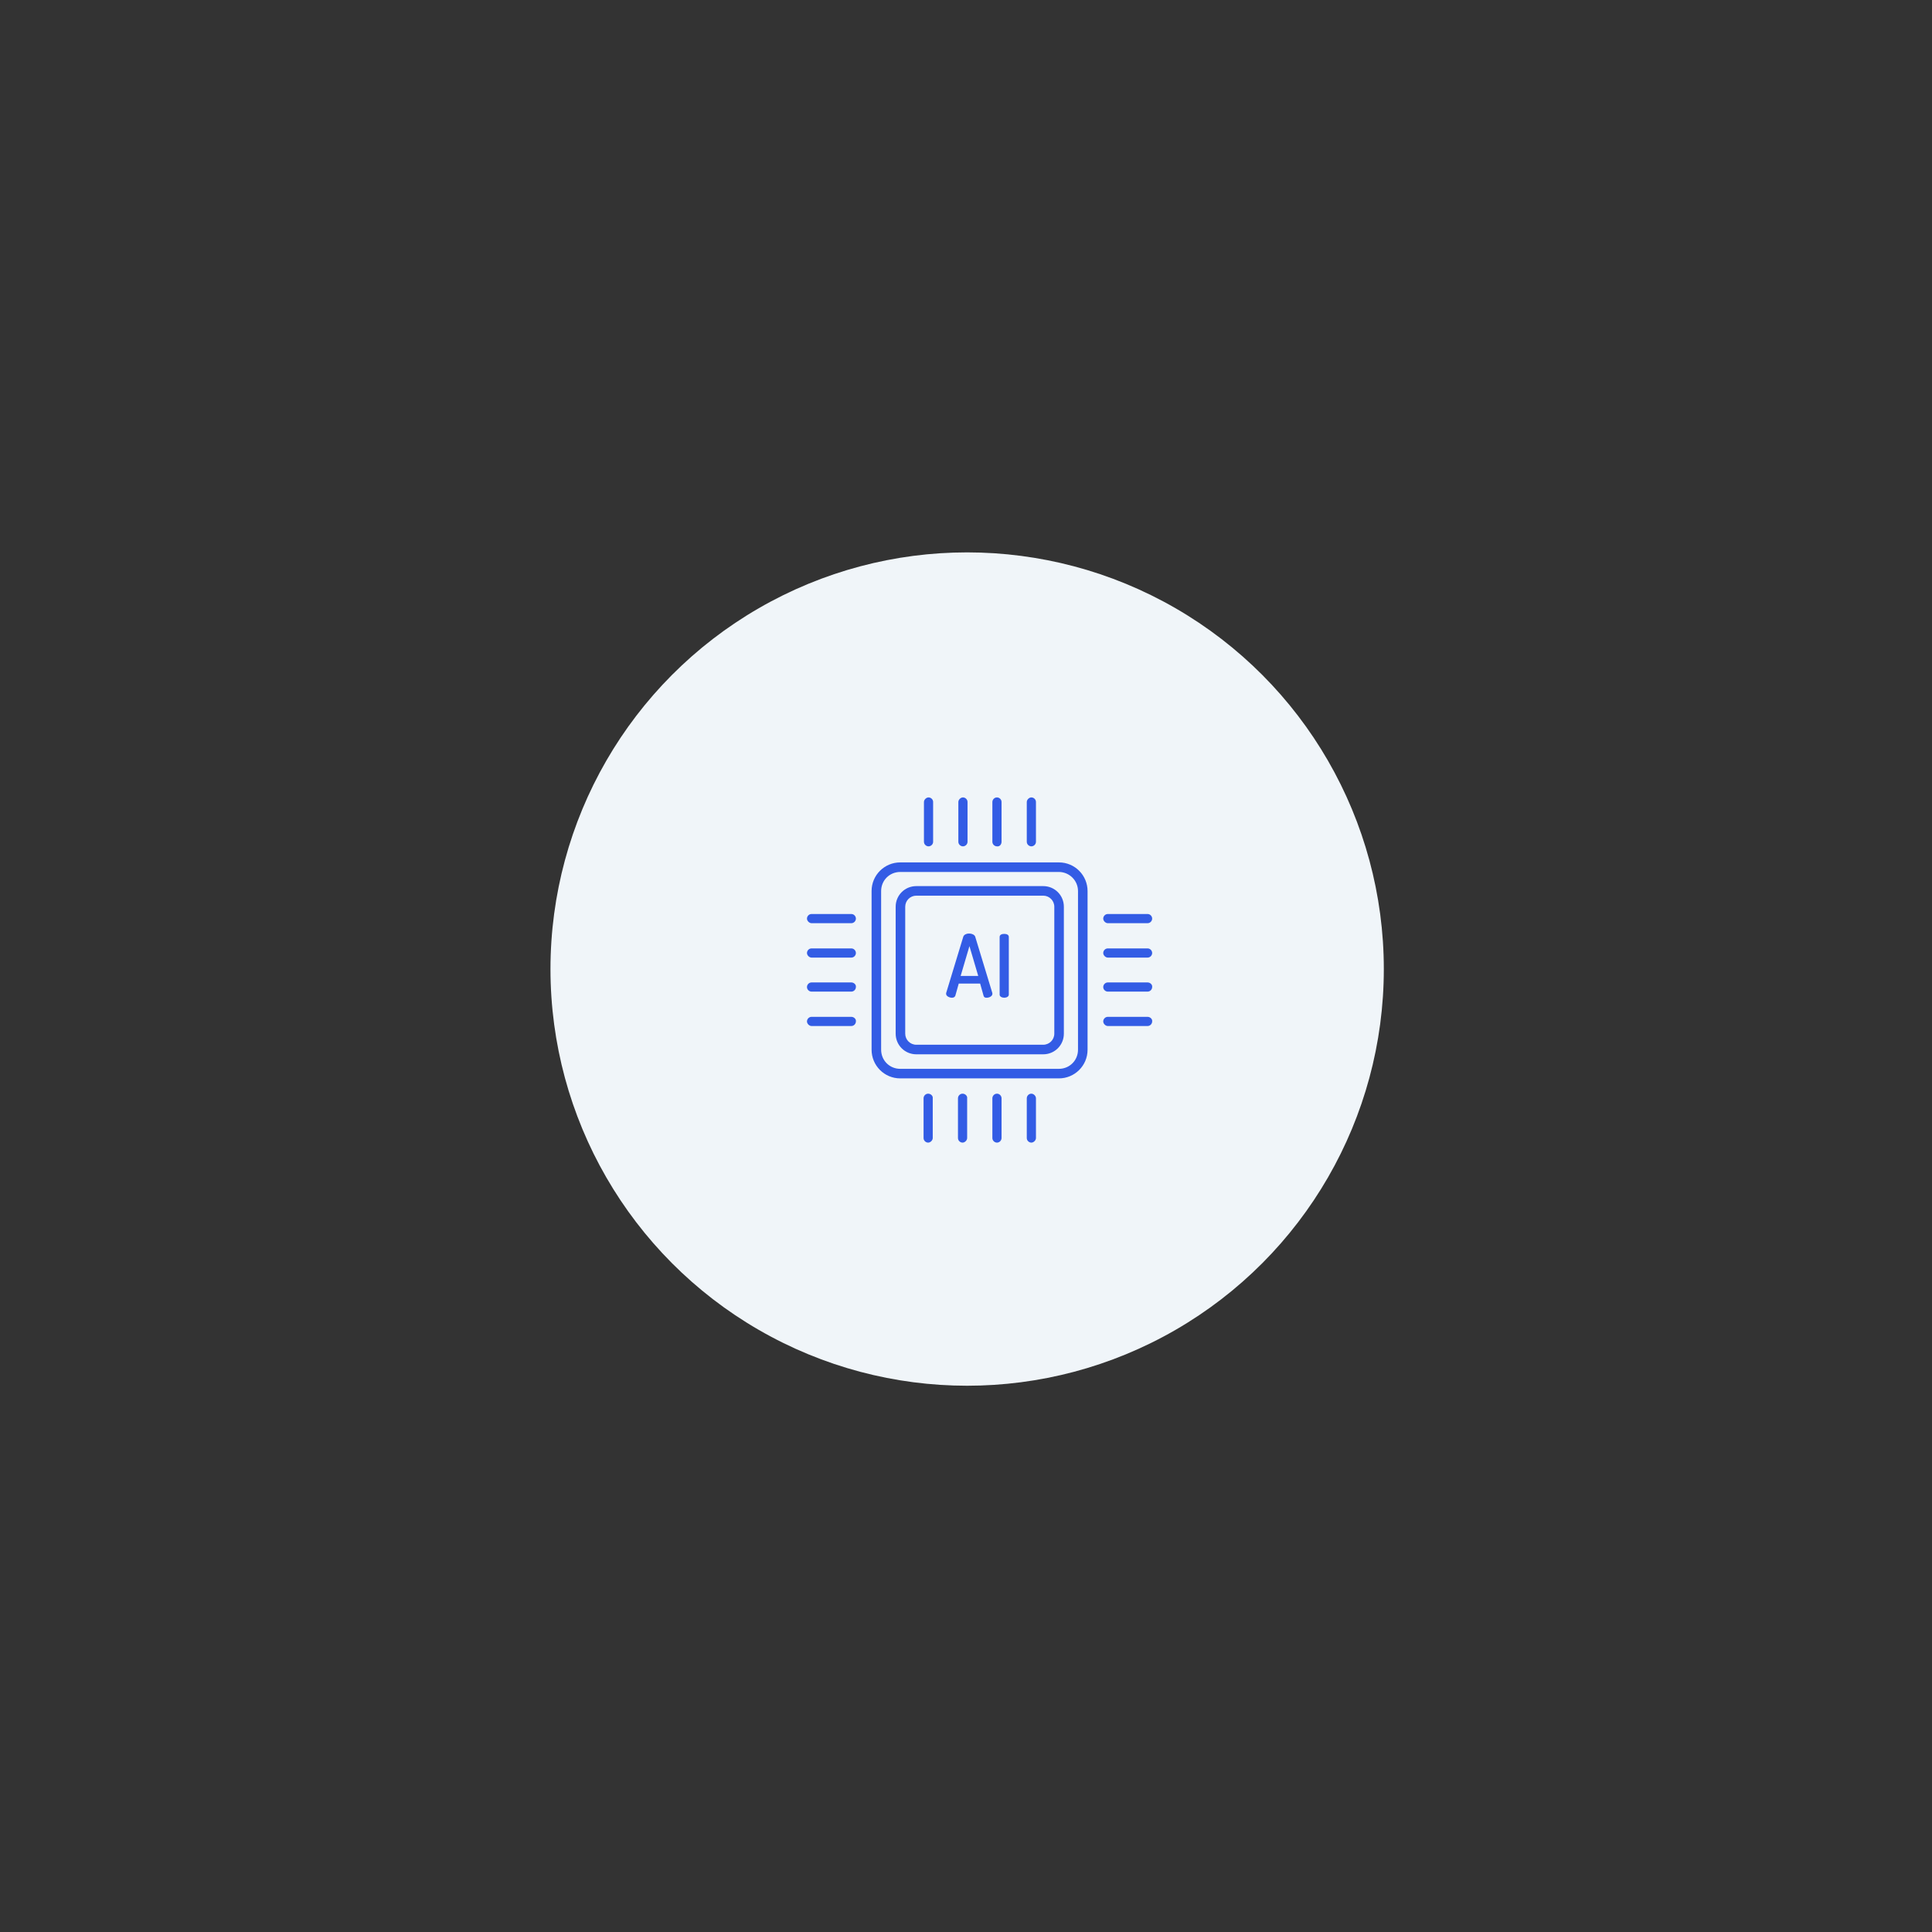 <?xml version="1.0" encoding="utf-8"?>
<!-- Generator: Adobe Illustrator 25.0.0, SVG Export Plug-In . SVG Version: 6.00 Build 0)  -->
<svg version="1.1" id="Capa_1" xmlns="http://www.w3.org/2000/svg" xmlns:xlink="http://www.w3.org/1999/xlink" x="0px" y="0px"
	 viewBox="0 0 505.4 505.4" style="enable-background:new 0 0 505.4 505.4;" xml:space="preserve">
<rect x="0" y="0" width="505.4" height="505.4" fill="#333333" stroke="none"/>
<style type="text/css">
	.st0{fill:#F0F5F9;}
	.st1{fill:#335CE5;}
</style>
<circle class="st0" cx="253" cy="253.5" r="109"/>
<path class="st1" d="M272.9,231.8h-33.2c-3,0-5.4,2.4-5.4,5.4v33.2c0,3,2.4,5.4,5.4,5.4h33.2c3,0,5.4-2.4,5.4-5.4v-33.2
	C278.3,234.2,275.9,231.8,272.9,231.8z M275.8,270.4c0,1.6-1.3,2.9-2.9,2.9h-33.2c-1.6,0-2.9-1.3-2.9-2.9v-33.2
	c0-1.6,1.3-2.9,2.9-2.9h33.2c1.6,0,2.9,1.3,2.9,2.9V270.4z"/>
<path class="st1" d="M277,225.6h-41.5c-4.1,0-7.5,3.3-7.5,7.5v41.5c0,4.1,3.3,7.5,7.5,7.5H277c4.1,0,7.5-3.3,7.5-7.5v-41.5
	C284.5,229,281.2,225.6,277,225.6z M282,274.6c0,2.8-2.2,5-5,5h-41.5c-2.8,0-5-2.2-5-5v-41.5c0-2.8,2.2-5,5-5H277c2.7,0,5,2.2,5,5
	V274.6z"/>
<path class="st1" d="M260.8,286.1c-0.7,0-1.2,0.6-1.2,1.2v10.4c0,0.7,0.6,1.2,1.2,1.2c0.7,0,1.2-0.6,1.2-1.2v-10.4
	C262,286.7,261.5,286.1,260.8,286.1z"/>
<path class="st1" d="M251.8,286.1c-0.7,0-1.2,0.6-1.2,1.2v10.4c0,0.7,0.6,1.2,1.2,1.2s1.2-0.6,1.2-1.2v-10.4
	C253.1,286.7,252.5,286.1,251.8,286.1z"/>
<path class="st1" d="M242.8,286.1c-0.7,0-1.2,0.6-1.2,1.2v10.4c0,0.7,0.6,1.2,1.2,1.2s1.2-0.6,1.2-1.2v-10.4
	C244.1,286.7,243.5,286.1,242.8,286.1z"/>
<path class="st1" d="M269.8,286.1c-0.7,0-1.2,0.6-1.2,1.2v10.4c0,0.7,0.6,1.2,1.2,1.2s1.2-0.6,1.2-1.2v-10.4
	C271,286.7,270.4,286.1,269.8,286.1z"/>
<path class="st1" d="M253.1,220.2v-10.4c0-0.7-0.6-1.2-1.2-1.2s-1.2,0.6-1.2,1.2v10.4c0,0.7,0.6,1.2,1.2,1.2
	S253.1,220.9,253.1,220.2z"/>
<path class="st1" d="M262,220.2v-10.4c0-0.7-0.6-1.2-1.2-1.2c-0.7,0-1.2,0.6-1.2,1.2v10.4c0,0.7,0.6,1.2,1.2,1.2
	C261.5,221.5,262,220.9,262,220.2z"/>
<path class="st1" d="M271,220.2v-10.4c0-0.7-0.6-1.2-1.2-1.2s-1.2,0.6-1.2,1.2v10.4c0,0.7,0.6,1.2,1.2,1.2S271,220.9,271,220.2z"/>
<path class="st1" d="M244.1,220.2v-10.4c0-0.7-0.6-1.2-1.2-1.2s-1.2,0.6-1.2,1.2v10.4c0,0.7,0.6,1.2,1.2,1.2
	S244.1,220.9,244.1,220.2z"/>
<path class="st1" d="M300.2,248.1h-10.4c-0.7,0-1.2,0.6-1.2,1.2s0.6,1.2,1.2,1.2h10.4c0.7,0,1.2-0.6,1.2-1.2
	S300.9,248.1,300.2,248.1z"/>
<path class="st1" d="M300.2,257h-10.4c-0.7,0-1.2,0.6-1.2,1.2c0,0.7,0.6,1.2,1.2,1.2h10.4c0.7,0,1.2-0.6,1.2-1.2
	C301.5,257.6,300.9,257,300.2,257z"/>
<path class="st1" d="M300.2,266h-10.4c-0.7,0-1.2,0.6-1.2,1.2s0.6,1.2,1.2,1.2h10.4c0.7,0,1.2-0.6,1.2-1.2
	C301.5,266.6,300.9,266,300.2,266z"/>
<path class="st1" d="M300.2,239.1h-10.4c-0.7,0-1.2,0.6-1.2,1.2s0.6,1.2,1.2,1.2h10.4c0.7,0,1.2-0.6,1.2-1.2
	S300.9,239.1,300.2,239.1z"/>
<path class="st1" d="M222.7,257h-10.4c-0.7,0-1.2,0.6-1.2,1.2c0,0.7,0.6,1.2,1.2,1.2h10.4c0.7,0,1.2-0.6,1.2-1.2
	C224,257.6,223.4,257,222.7,257z"/>
<path class="st1" d="M222.7,248.1h-10.4c-0.7,0-1.2,0.6-1.2,1.2s0.6,1.2,1.2,1.2h10.4c0.7,0,1.2-0.6,1.2-1.2
	S223.4,248.1,222.7,248.1z"/>
<path class="st1" d="M222.7,239.1h-10.4c-0.7,0-1.2,0.6-1.2,1.2s0.6,1.2,1.2,1.2h10.4c0.7,0,1.2-0.6,1.2-1.2
	S223.4,239.1,222.7,239.1z"/>
<path class="st1" d="M222.7,266h-10.4c-0.7,0-1.2,0.6-1.2,1.2s0.6,1.2,1.2,1.2h10.4c0.7,0,1.2-0.6,1.2-1.2
	C224,266.6,223.4,266,222.7,266z"/>
<path class="st1" d="M255.1,245c-0.2-0.5-0.9-0.8-1.6-0.8s-1.3,0.3-1.5,0.8l-4.5,14.8c0,0.1,0,0.1,0,0.2c0,0.6,0.9,1,1.5,1
	c0.4,0,0.7-0.1,0.9-0.5l0.9-3.2h5.6l0.9,3.2c0.1,0.4,0.4,0.5,0.8,0.5c0.7,0,1.5-0.4,1.5-1c0-0.1,0-0.1,0-0.2L255.1,245z
	 M251.3,255.3l2.3-7.8l2.3,7.8H251.3z"/>
<path class="st1" d="M262.7,244.3c-0.6,0-1.2,0.2-1.2,0.8v15.1c0,0.5,0.6,0.8,1.2,0.8c0.6,0,1.2-0.3,1.2-0.8v-15.1
	C263.9,244.5,263.3,244.3,262.7,244.3z"/>
</svg>
